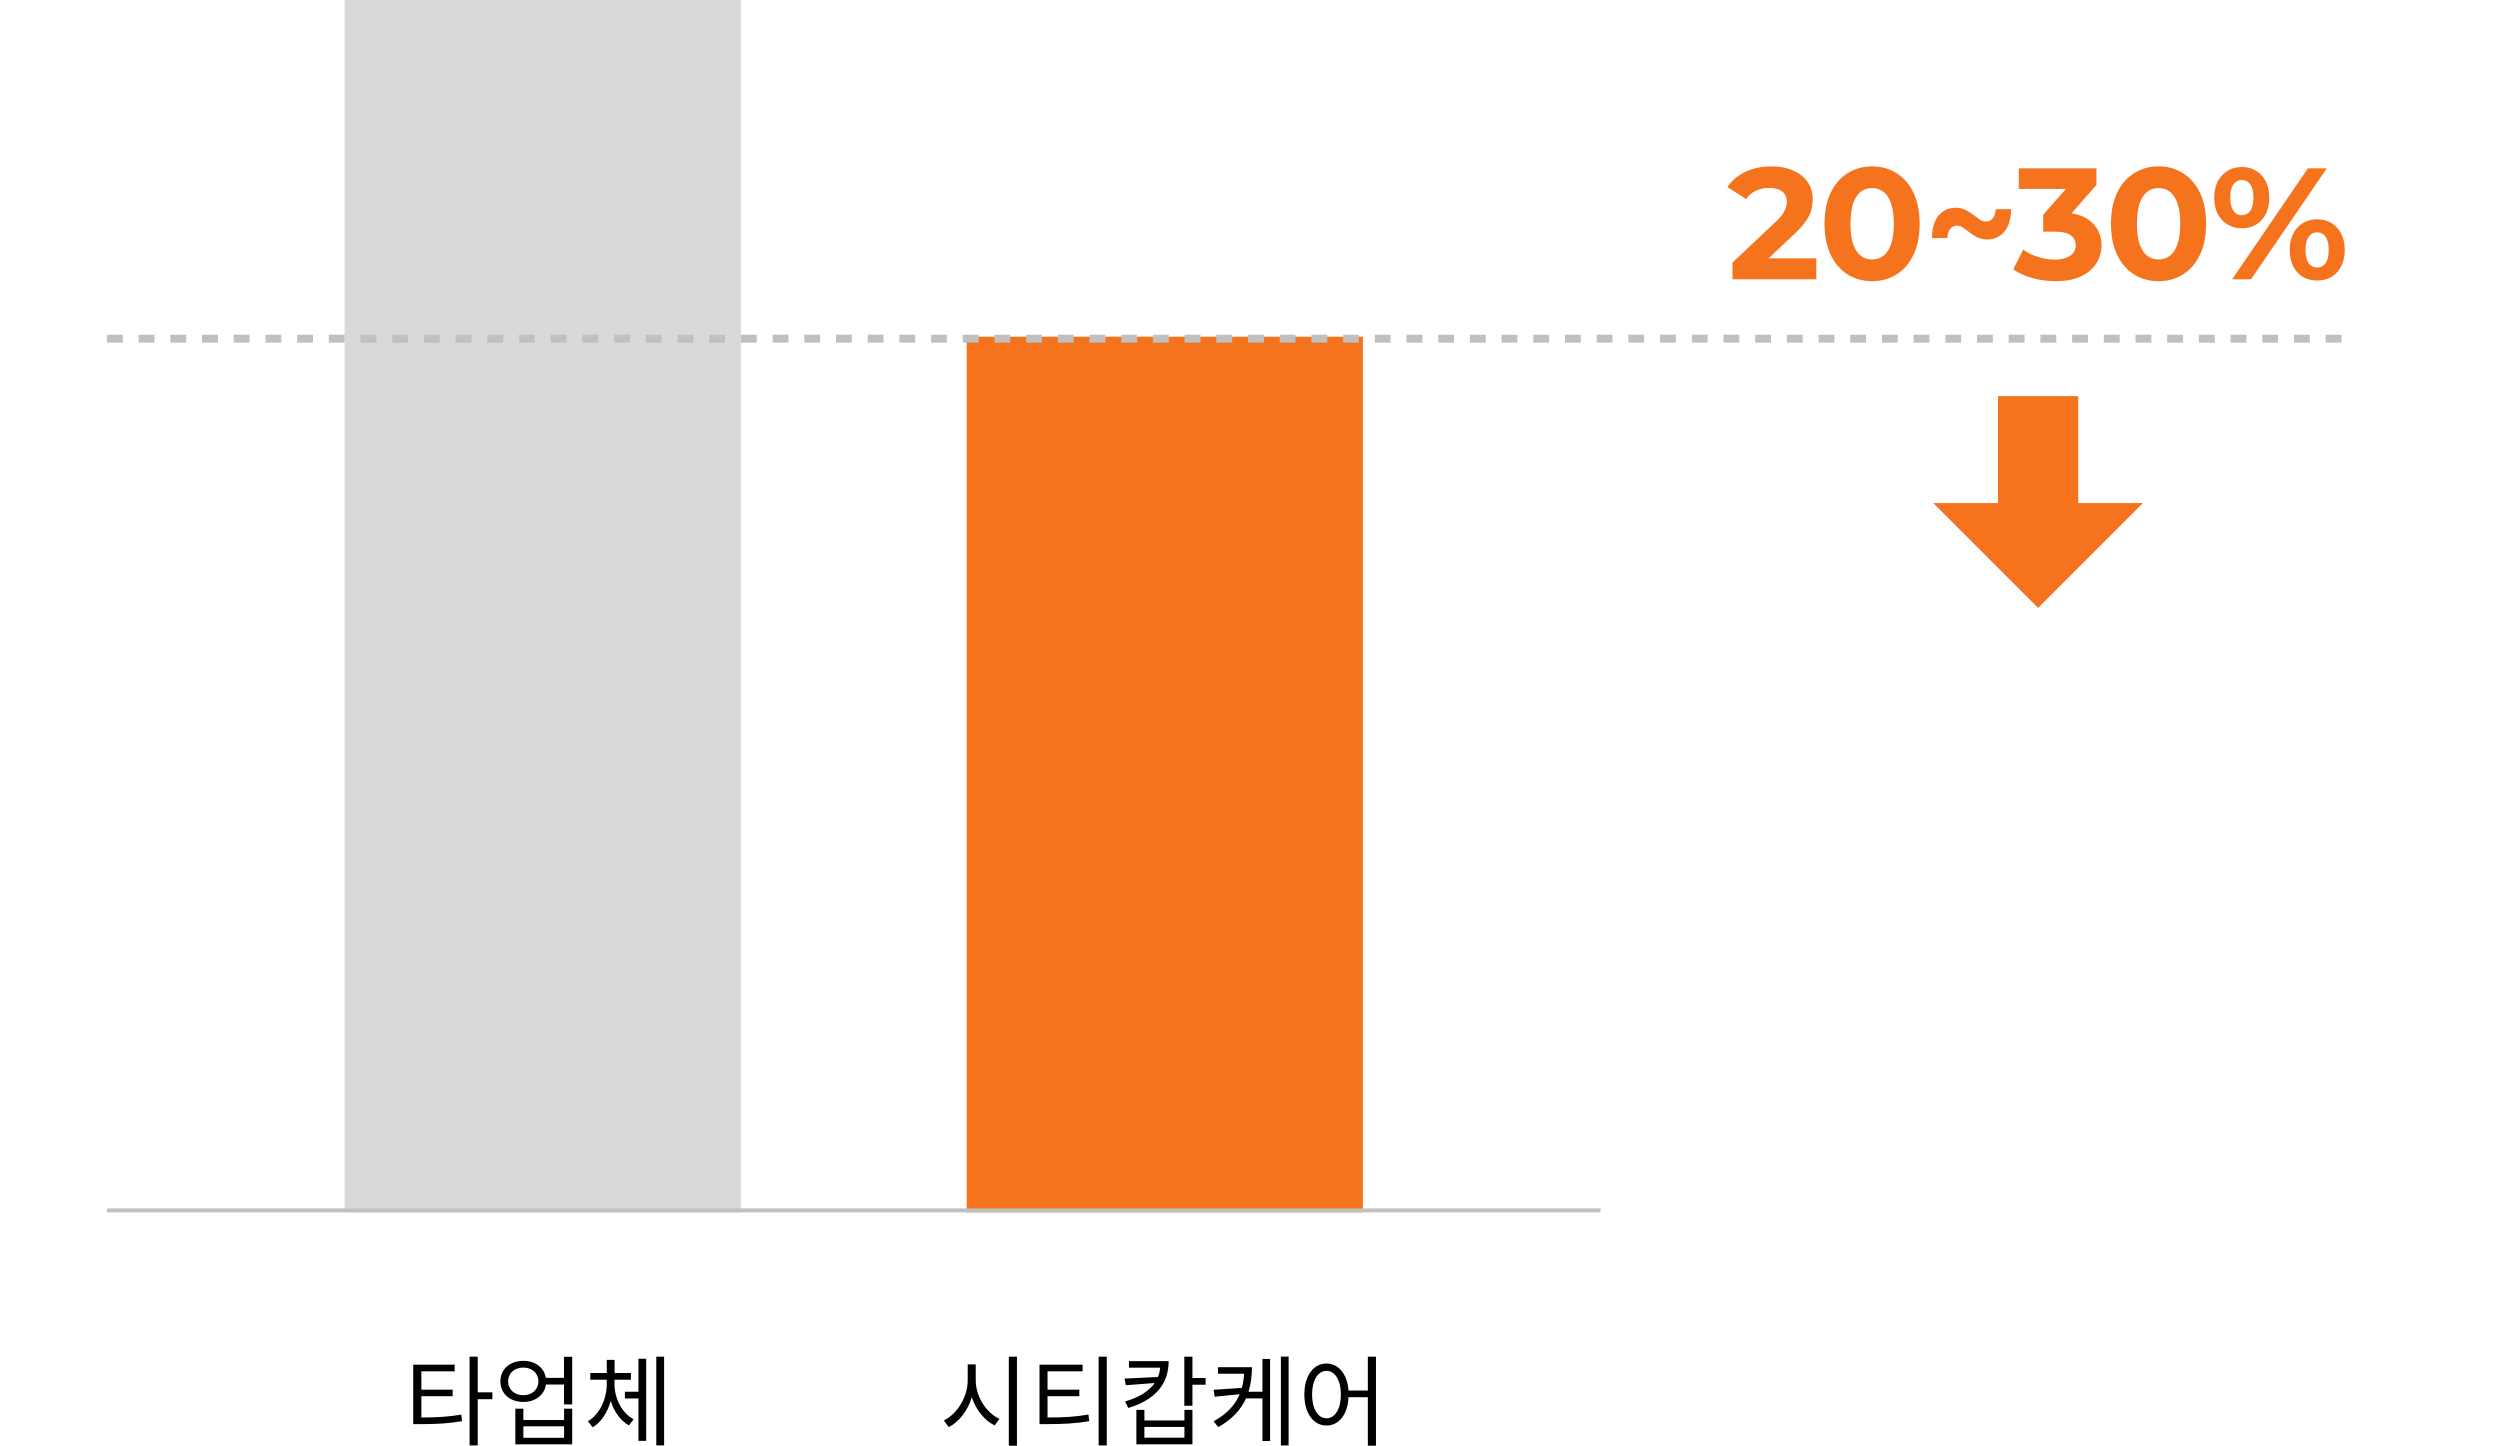 <svg width="631" height="365" fill="none" xmlns="http://www.w3.org/2000/svg"><path d="M106.35 352.4h7.9v-1.65h-7.9v-4.625h8.4v-1.675H104.3v15h1.75c4.225 0 7.125-.15 10.575-.75l-.2-1.65c-3.3.55-6.1.725-10.075.725V352.4Zm17.925-.975h-3.7v-9h-2.05v22.4h2.05V353.15h3.7v-1.725Zm18.098 11.475h-10.275V360h10.275v2.9Zm0-4.5h-10.275v-2.85h-2.025v9h14.35v-9h-2.05v2.85Zm-10.3-6.25c-2.225 0-3.825-1.45-3.825-3.5s1.6-3.475 3.825-3.475 3.825 1.425 3.825 3.475-1.6 3.5-3.825 3.5Zm10.275-9.7v5.325h-4.575c-.425-2.6-2.675-4.3-5.7-4.3-3.35 0-5.775 2.1-5.775 5.175 0 3.1 2.425 5.2 5.775 5.2 3.075 0 5.325-1.75 5.725-4.4h4.55v5.025h2.075V342.45h-2.075Zm12.748 5.8h4.15v-1.7h-4.125v-3.325h-1.975v3.325h-4.15v1.7h4.15v1.075c0 3.675-1.725 7.6-4.75 9.4l1.2 1.525c2.2-1.325 3.775-3.825 4.55-6.675.825 2.7 2.425 4.975 4.6 6.2l1.175-1.55c-3.025-1.625-4.825-5.325-4.825-8.9v-1.075Zm6.05 3.025h-3.425v1.7h3.425v10.7h1.95V342.95h-1.95v8.325Zm4.5-8.85v22.4h1.975v-22.4h-1.975ZM246.275 344.375h-2.025v4.025c0 4.25-2.725 8.55-6.025 10.125l1.25 1.675c2.625-1.35 4.775-4.15 5.8-7.525 1.075 3.2 3.225 5.85 5.775 7.1l1.225-1.65c-3.325-1.5-6-5.625-6-9.725v-4.025Zm8.35-1.95V364.9h2.05v-22.475h-2.05Zm9.773 9.975h8.025v-1.65h-8.025v-4.625h8.85v-1.675h-10.875v15h1.775c4.275 0 7.275-.15 10.775-.75l-.2-1.675c-3.35.6-6.25.75-10.325.75V352.4Zm12.9-9.975v22.4h2.05v-22.4h-2.05Zm7.648 1.125v1.65h7.875c-.075.825-.25 1.625-.55 2.35l-8.45.4.35 1.675 7.275-.55c-1.4 2-3.825 3.6-7.475 4.65l.8 1.65c6.925-2.075 10.2-6.15 10.2-11.825h-10.025Zm14 19.325h-10.1v-2.725h10.1v2.725Zm0-4.35h-10.1v-2.675h-2.025v8.7h14.15v-8.7h-2.025v2.675Zm5.35-10.725h-3.325v-5.375h-2.05V354.8h2.05v-5.3h3.325v-1.7Zm14.348 3.475h-3.525c.625-1.975.875-4.1.875-6.2h-8.575v1.65h6.6c-.075 1.225-.25 2.4-.575 3.575l-7.125.475.275 1.75 6.3-.625c-1.1 2.625-3.15 4.975-6.575 6.825l1.175 1.475c3.575-2 5.75-4.5 7-7.25h4.15v10.75h1.925V343h-1.925v8.275Zm4.65-8.875v22.425h1.95V342.4h-1.95Zm11.523 15.575c-2.15 0-3.65-2.35-3.65-6 0-3.625 1.5-5.975 3.65-5.975 2.125 0 3.625 2.35 3.625 5.975 0 3.65-1.5 6-3.625 6Zm10.425-15.55v8.55h-4.875c-.325-4.2-2.525-6.825-5.55-6.825-3.275 0-5.6 3.05-5.6 7.825s2.325 7.825 5.6 7.825c3.125 0 5.35-2.75 5.55-7.15h4.875v12.25h2.05v-22.475h-2.05Z" fill="#000"/><path d="M437.28 70.48v-4.2l10.8-10.2c.853-.773 1.48-1.467 1.88-2.08.4-.613.667-1.173.8-1.68.16-.507.24-.973.24-1.4 0-1.12-.387-1.973-1.16-2.56-.747-.613-1.853-.92-3.32-.92a7.94 7.94 0 0 0-3.28.68c-.987.453-1.827 1.16-2.52 2.12L436 47.2c1.067-1.6 2.56-2.867 4.48-3.8 1.92-.933 4.133-1.4 6.64-1.4 2.08 0 3.893.347 5.44 1.04 1.573.667 2.787 1.613 3.64 2.84.88 1.227 1.32 2.693 1.32 4.4 0 .907-.12 1.813-.36 2.72-.213.88-.667 1.813-1.36 2.8-.667.987-1.653 2.093-2.96 3.32l-8.96 8.44-1.24-2.36h15.8v5.28h-21.16ZM472.514 70.96c-2.294 0-4.347-.56-6.16-1.68-1.814-1.147-3.24-2.8-4.28-4.96s-1.56-4.773-1.56-7.84.52-5.68 1.56-7.84 2.466-3.8 4.28-4.92c1.813-1.147 3.866-1.72 6.16-1.72 2.32 0 4.373.573 6.16 1.72 1.813 1.12 3.24 2.76 4.28 4.92s1.56 4.773 1.56 7.84-.52 5.68-1.56 7.84-2.467 3.813-4.28 4.96c-1.787 1.12-3.84 1.68-6.16 1.68Zm0-5.48c1.093 0 2.04-.307 2.84-.92.826-.613 1.466-1.587 1.92-2.92.48-1.333.72-3.053.72-5.16s-.24-3.827-.72-5.16c-.454-1.333-1.094-2.307-1.92-2.92-.8-.613-1.747-.92-2.84-.92-1.067 0-2.014.307-2.84.92-.8.613-1.44 1.587-1.92 2.92-.454 1.333-.68 3.053-.68 5.16s.226 3.827.68 5.16c.48 1.333 1.12 2.307 1.92 2.92.826.613 1.773.92 2.84.92ZM501.619 60.44c-.933 0-1.76-.173-2.48-.52a11.005 11.005 0 0 1-1.96-1.2 34.887 34.887 0 0 0-1.64-1.2c-.506-.373-1.026-.56-1.56-.56-.72 0-1.306.28-1.76.84-.426.56-.666 1.32-.72 2.28h-3.88c.054-2.533.627-4.44 1.72-5.72 1.12-1.28 2.547-1.92 4.28-1.92.934 0 1.76.187 2.48.56a9.78 9.78 0 0 1 1.92 1.2c.587.427 1.134.827 1.64 1.2.507.347 1.027.52 1.56.52.747 0 1.334-.28 1.76-.84.454-.56.694-1.32.72-2.28h3.92c-.053 2.507-.64 4.413-1.76 5.72-1.093 1.28-2.506 1.92-4.24 1.92ZM518.823 70.96c-1.946 0-3.88-.253-5.8-.76-1.92-.533-3.546-1.28-4.88-2.24l2.52-4.96c1.067.773 2.307 1.387 3.72 1.84 1.414.453 2.84.68 4.28.68 1.627 0 2.907-.32 3.84-.96.934-.64 1.4-1.52 1.4-2.64 0-1.067-.413-1.907-1.24-2.52-.826-.613-2.16-.92-4-.92h-2.96V54.2l7.8-8.84.72 2.32h-14.68v-5.2h19.6v4.2l-7.76 8.84-3.28-1.88h1.88c3.44 0 6.04.773 7.8 2.32 1.76 1.547 2.64 3.533 2.64 5.96 0 1.573-.413 3.053-1.24 4.44-.826 1.36-2.093 2.467-3.8 3.32-1.706.853-3.893 1.28-6.56 1.28ZM544.815 70.96c-2.293 0-4.346-.56-6.16-1.68-1.813-1.147-3.24-2.8-4.28-4.96s-1.56-4.773-1.56-7.84.52-5.68 1.56-7.84 2.467-3.8 4.28-4.92c1.814-1.147 3.867-1.72 6.16-1.72 2.32 0 4.374.573 6.16 1.72 1.814 1.12 3.24 2.76 4.28 4.92s1.56 4.773 1.56 7.84-.52 5.68-1.56 7.84-2.466 3.813-4.28 4.96c-1.786 1.12-3.84 1.68-6.16 1.68Zm0-5.48c1.094 0 2.04-.307 2.84-.92.827-.613 1.467-1.587 1.92-2.92.48-1.333.72-3.053.72-5.16s-.24-3.827-.72-5.16c-.453-1.333-1.093-2.307-1.92-2.92-.8-.613-1.746-.92-2.84-.92-1.066 0-2.013.307-2.84.92-.8.613-1.44 1.587-1.92 2.92-.453 1.333-.68 3.053-.68 5.16s.227 3.827.68 5.16c.48 1.333 1.12 2.307 1.92 2.92.827.613 1.774.92 2.84.92ZM563.404 70.48l19.12-28h4.76l-19.12 28h-4.76Zm2.44-12.88c-1.36 0-2.56-.307-3.6-.92-1.04-.64-1.867-1.533-2.48-2.68-.587-1.173-.88-2.547-.88-4.12s.293-2.933.88-4.08c.613-1.147 1.44-2.04 2.48-2.68 1.04-.64 2.24-.96 3.6-.96 1.36 0 2.56.32 3.6.96 1.04.64 1.853 1.533 2.44 2.68.586 1.147.88 2.507.88 4.08s-.294 2.947-.88 4.12c-.587 1.147-1.4 2.04-2.44 2.68-1.04.613-2.24.92-3.6.92Zm0-3.28c.88 0 1.586-.36 2.12-1.08.533-.747.8-1.867.8-3.36 0-1.493-.267-2.6-.8-3.32-.534-.747-1.24-1.12-2.12-1.12-.854 0-1.56.373-2.12 1.12-.534.72-.8 1.827-.8 3.32 0 1.467.266 2.573.8 3.32.56.747 1.266 1.12 2.12 1.12Zm19 16.48c-1.334 0-2.534-.307-3.6-.92-1.04-.64-1.854-1.533-2.44-2.68-.587-1.173-.88-2.547-.88-4.12s.293-2.933.88-4.08c.586-1.147 1.4-2.04 2.44-2.68 1.066-.64 2.266-.96 3.6-.96 1.386 0 2.6.32 3.64.96 1.04.64 1.853 1.533 2.44 2.68.586 1.147.88 2.507.88 4.08s-.294 2.947-.88 4.12c-.587 1.147-1.4 2.04-2.44 2.68-1.04.613-2.254.92-3.64.92Zm0-3.28c.88 0 1.586-.36 2.12-1.08.533-.747.8-1.867.8-3.36 0-1.467-.267-2.573-.8-3.32-.534-.747-1.24-1.12-2.12-1.12-.854 0-1.56.373-2.12 1.12-.534.72-.8 1.827-.8 3.32 0 1.493.266 2.613.8 3.36.56.72 1.266 1.08 2.12 1.08Z" fill="#F5731C"/><path fill="#D9D9D9" d="M87 0h100v306H87z"/><path fill="#F5731C" d="M244 85h100v221H244z"/><path stroke="silver" d="M27 305.5h377"/><path stroke="silver" stroke-width="2" stroke-dasharray="4 4" d="M27 85.48h565"/><path d="M504.295 99.98h20.25v27h16.335l-26.46 26.46-26.46-26.46h16.335v-27Z" fill="#F5731C"/></svg>